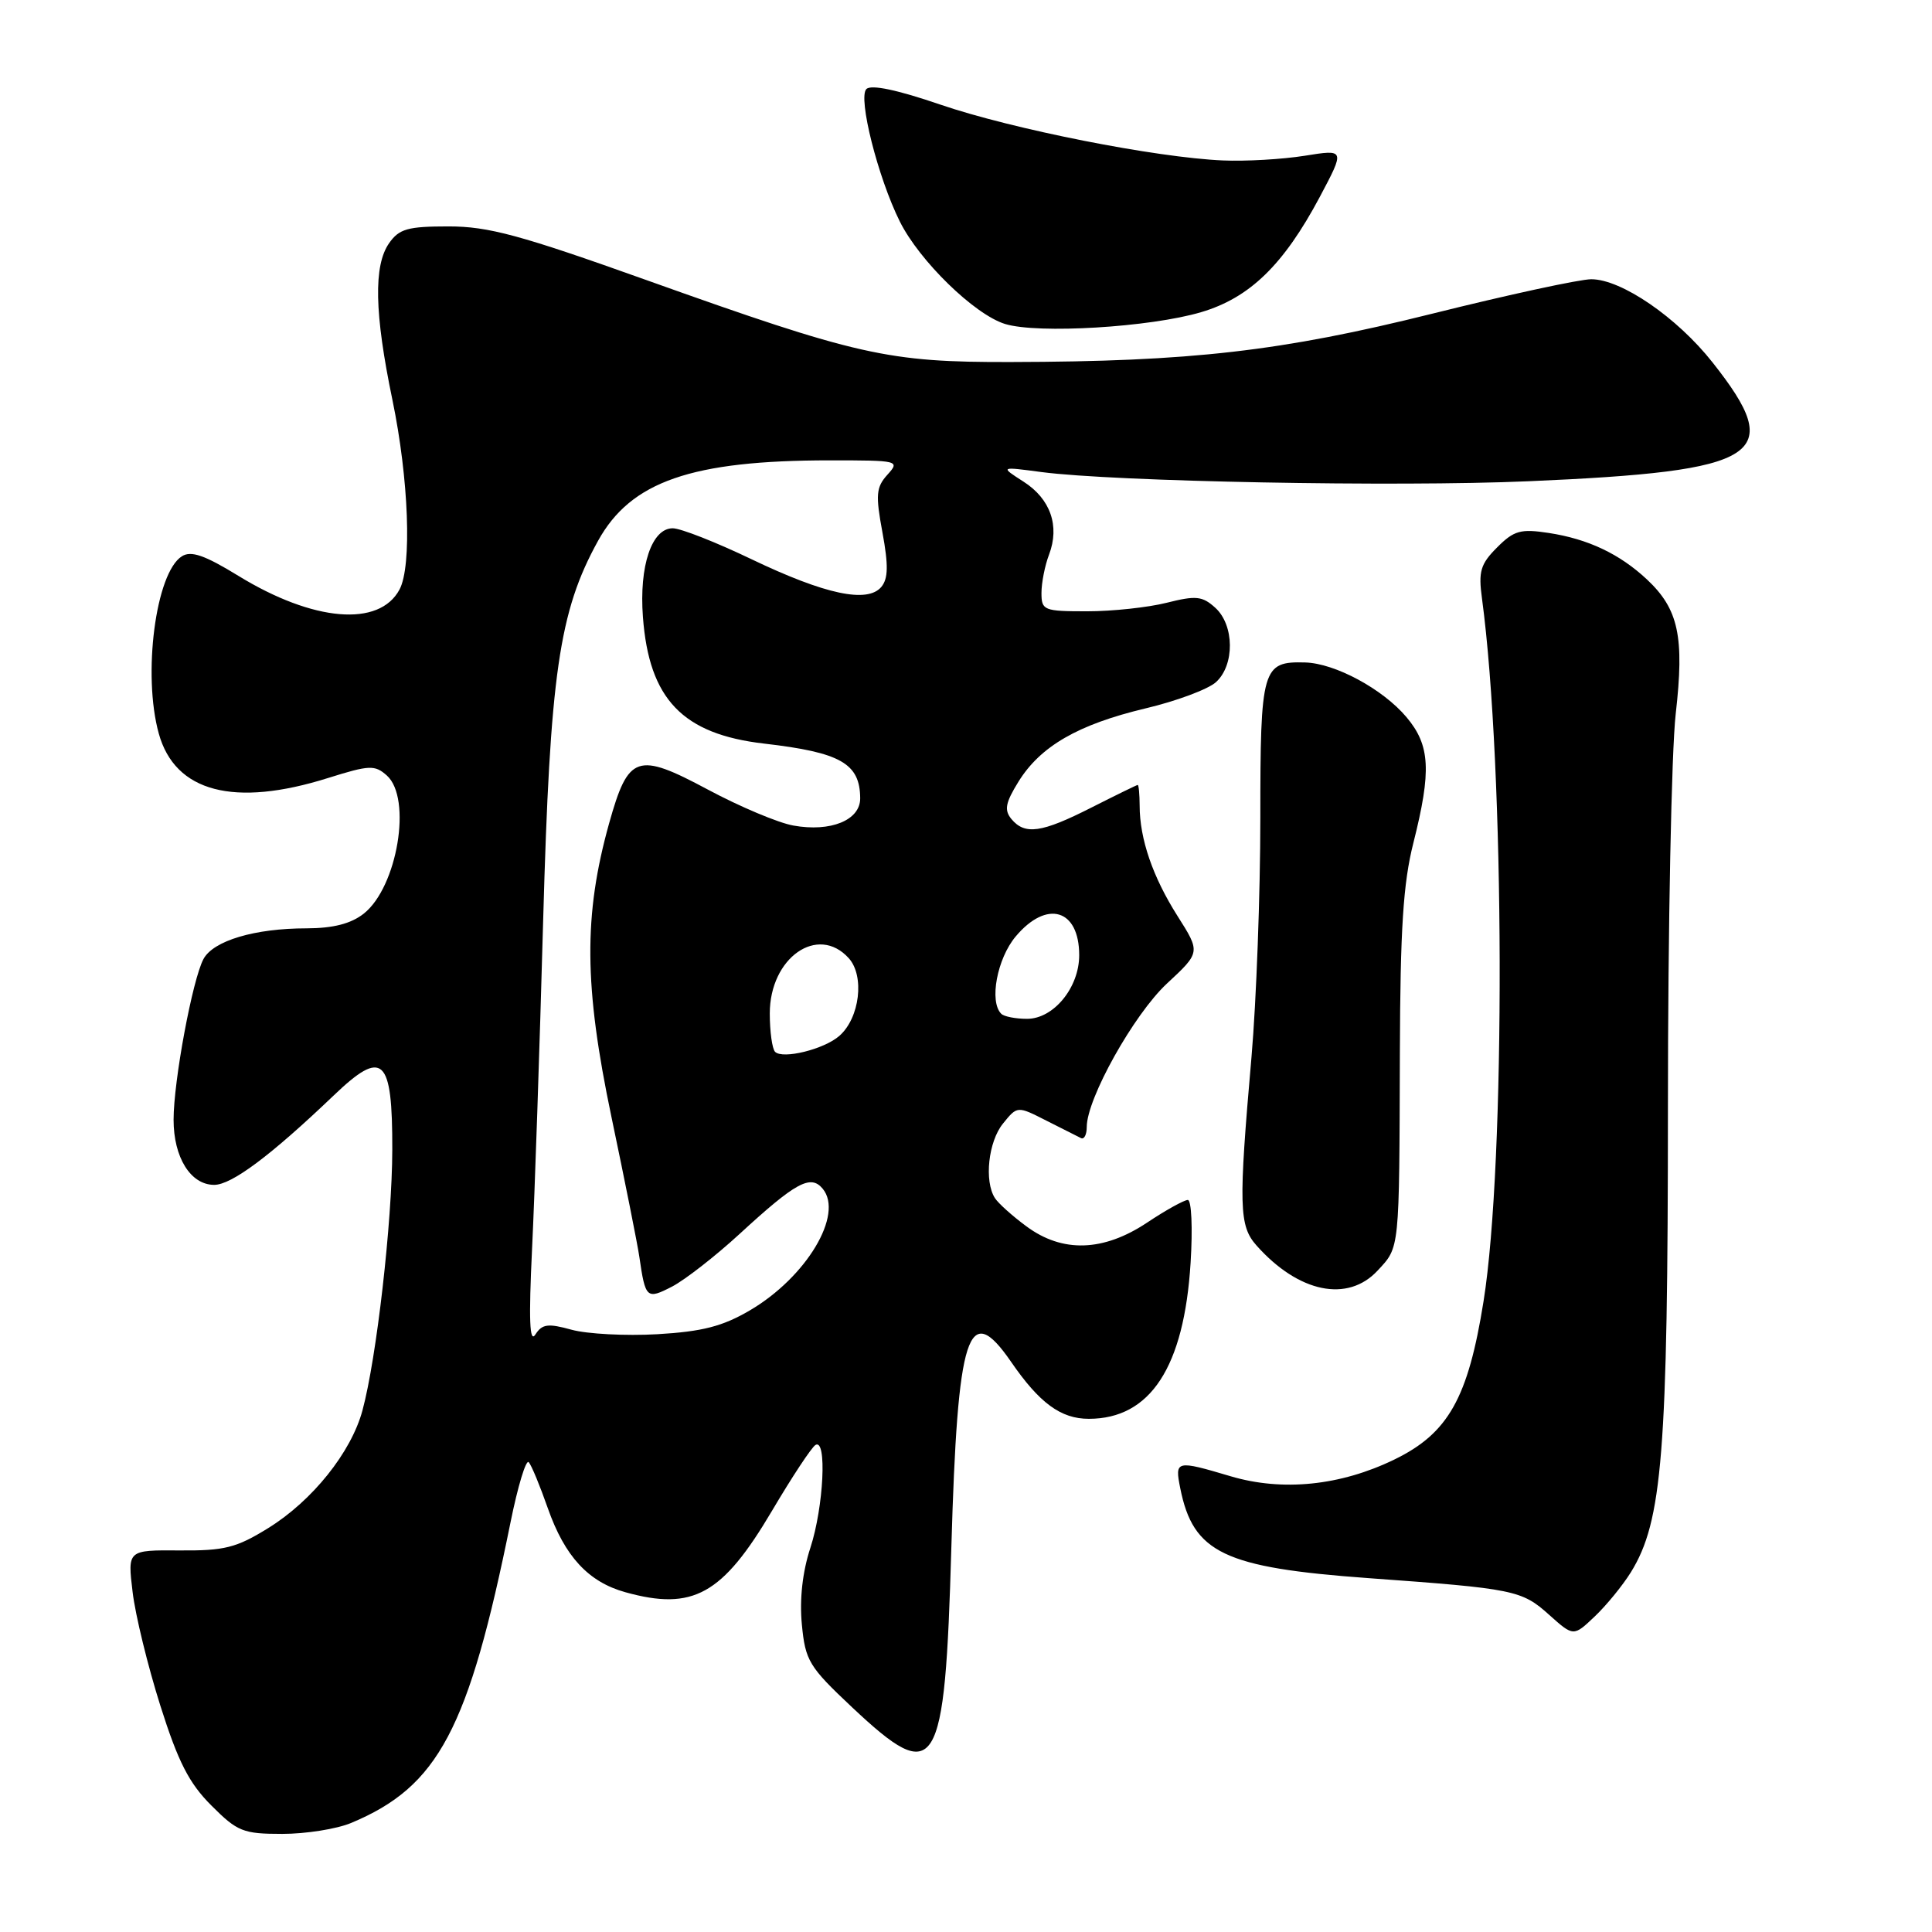 <?xml version="1.0" encoding="UTF-8" standalone="no"?>
<!DOCTYPE svg PUBLIC "-//W3C//DTD SVG 1.1//EN" "http://www.w3.org/Graphics/SVG/1.1/DTD/svg11.dtd" >
<svg xmlns="http://www.w3.org/2000/svg" xmlns:xlink="http://www.w3.org/1999/xlink" version="1.1" viewBox="0 0 256 256">
 <g >
 <path fill="currentColor"
d=" M 46.53 241.55 C 58.09 236.72 62.09 229.17 67.64 201.75 C 68.61 196.94 69.70 193.34 70.06 193.75 C 70.43 194.16 71.56 196.91 72.59 199.85 C 74.83 206.23 77.96 209.62 82.87 210.98 C 91.83 213.47 95.72 211.31 102.30 200.18 C 104.94 195.71 107.53 191.79 108.05 191.47 C 109.60 190.51 109.14 199.69 107.38 205.09 C 106.33 208.29 105.93 211.91 106.25 215.25 C 106.71 220.06 107.19 220.85 112.90 226.22 C 124.13 236.77 125.20 235.06 126.06 205.00 C 126.88 176.53 128.27 172.18 133.96 180.43 C 137.73 185.92 140.57 188.00 144.27 188.00 C 152.43 188.00 156.90 181.15 157.76 167.33 C 158.05 162.73 157.88 159.00 157.39 159.00 C 156.90 159.01 154.47 160.35 152.00 162.00 C 146.20 165.86 140.78 166.03 136.01 162.50 C 134.15 161.13 132.27 159.44 131.83 158.75 C 130.39 156.50 130.96 151.27 132.90 148.88 C 134.80 146.53 134.80 146.53 138.65 148.49 C 140.77 149.57 142.84 150.61 143.25 150.81 C 143.66 151.00 144.00 150.34 144.00 149.33 C 144.00 145.57 150.23 134.43 154.61 130.34 C 159.08 126.19 159.08 126.19 156.03 121.38 C 152.75 116.21 151.01 111.16 151.01 106.75 C 151.00 105.24 150.89 104.01 150.75 104.01 C 150.61 104.02 147.85 105.37 144.61 107.01 C 138.01 110.36 135.81 110.67 134.02 108.53 C 133.04 107.34 133.22 106.38 134.95 103.58 C 137.86 98.88 142.84 96.00 151.77 93.87 C 155.88 92.90 160.08 91.33 161.12 90.39 C 163.62 88.13 163.57 82.83 161.03 80.53 C 159.32 78.98 158.48 78.89 154.59 79.87 C 152.13 80.49 147.39 81.00 144.06 81.00 C 138.31 81.00 138.00 80.88 138.00 78.57 C 138.00 77.23 138.45 74.94 139.00 73.50 C 140.45 69.69 139.19 66.10 135.62 63.82 C 132.50 61.82 132.50 61.82 138.00 62.55 C 147.65 63.82 184.92 64.53 202.49 63.77 C 233.54 62.43 236.70 60.39 226.92 48.02 C 222.21 42.05 214.84 37.00 210.85 37.00 C 209.34 37.00 199.86 39.05 189.80 41.56 C 169.81 46.54 157.83 47.92 133.91 47.97 C 117.61 48.01 113.68 47.12 85.62 37.10 C 68.96 31.15 64.73 30.00 59.43 30.00 C 54.04 30.00 52.89 30.32 51.56 32.22 C 49.48 35.19 49.61 41.51 52.00 53.00 C 54.16 63.42 54.60 75.01 52.94 78.11 C 50.26 83.13 41.52 82.39 31.60 76.31 C 27.12 73.56 25.32 72.94 24.10 73.71 C 20.63 75.90 18.87 89.38 21.04 97.20 C 23.19 104.96 31.03 107.01 43.50 103.08 C 48.95 101.37 49.66 101.34 51.25 102.75 C 54.63 105.76 52.66 117.55 48.19 121.07 C 46.49 122.40 44.15 123.00 40.62 123.01 C 33.75 123.01 28.26 124.65 26.96 127.08 C 25.50 129.81 23.00 143.24 23.00 148.37 C 23.00 153.37 25.26 157.00 28.38 157.00 C 30.69 157.00 35.87 153.13 44.20 145.17 C 50.75 138.90 52.01 140.06 51.98 152.37 C 51.96 161.91 49.90 179.96 48.03 186.88 C 46.54 192.43 41.38 198.87 35.54 202.48 C 31.31 205.10 29.74 205.49 23.78 205.44 C 16.90 205.39 16.90 205.39 17.57 210.94 C 17.93 214.00 19.59 220.77 21.24 225.99 C 23.60 233.45 25.05 236.29 28.01 239.24 C 31.46 242.70 32.22 243.00 37.41 243.00 C 40.52 243.00 44.62 242.35 46.53 241.55 Z  M 216.10 208.33 C 220.28 201.57 221.00 192.57 221.01 146.66 C 221.01 122.92 221.48 99.49 222.04 94.60 C 223.21 84.37 222.42 80.71 218.23 76.78 C 214.61 73.40 210.44 71.42 205.22 70.62 C 201.49 70.05 200.61 70.29 198.37 72.54 C 196.17 74.74 195.88 75.72 196.37 79.30 C 199.40 101.81 199.52 154.00 196.58 172.41 C 194.53 185.27 191.90 189.93 184.75 193.40 C 177.61 196.87 169.93 197.65 163.06 195.61 C 155.82 193.46 155.65 193.50 156.39 197.20 C 158.10 205.77 162.19 207.72 181.31 209.11 C 200.67 210.51 201.64 210.70 205.29 213.99 C 208.50 216.86 208.50 216.86 211.32 214.18 C 212.87 212.71 215.02 210.07 216.10 208.33 Z  M 182.55 168.35 C 185.48 165.19 185.41 165.87 185.49 139.50 C 185.54 123.10 185.93 117.01 187.28 111.69 C 189.69 102.14 189.51 98.76 186.37 95.03 C 183.24 91.31 176.91 87.89 172.94 87.78 C 167.25 87.62 167.00 88.49 167.00 108.42 C 167.00 118.42 166.47 132.65 165.83 140.05 C 164.10 159.84 164.17 162.42 166.50 165.04 C 172.06 171.29 178.58 172.64 182.55 168.35 Z  M 159.17 41.36 C 165.59 39.46 170.08 35.10 174.87 26.11 C 178.23 19.78 178.23 19.78 172.87 20.64 C 169.92 21.11 165.05 21.39 162.05 21.26 C 153.15 20.88 134.14 17.12 124.63 13.87 C 118.91 11.91 115.43 11.17 114.80 11.80 C 113.66 12.94 116.32 23.50 119.23 29.35 C 121.83 34.57 129.12 41.68 133.18 42.93 C 137.52 44.26 152.40 43.37 159.17 41.36 Z  M 70.50 165.50 C 70.85 158.35 71.51 138.78 71.97 122.00 C 72.88 89.27 74.07 81.04 79.24 71.67 C 83.59 63.79 91.62 61.00 109.99 61.00 C 119.09 61.00 119.27 61.04 117.59 62.90 C 116.09 64.56 116.00 65.56 116.93 70.56 C 117.73 74.90 117.69 76.66 116.79 77.76 C 114.95 79.97 109.34 78.77 99.60 74.11 C 94.89 71.85 90.19 70.00 89.14 70.00 C 86.36 70.00 84.68 74.98 85.19 81.75 C 86.00 92.64 90.44 97.28 101.25 98.53 C 111.39 99.70 113.95 101.16 113.98 105.77 C 114.00 108.68 110.07 110.28 105.13 109.39 C 103.13 109.04 98.03 106.89 93.79 104.62 C 84.40 99.60 83.26 100.00 80.71 109.10 C 77.31 121.29 77.38 130.64 81.02 148.00 C 82.81 156.53 84.47 164.85 84.71 166.50 C 85.52 172.08 85.68 172.22 89.07 170.47 C 90.77 169.58 94.78 166.46 97.97 163.53 C 105.45 156.65 107.41 155.58 109.01 157.51 C 111.84 160.92 106.85 169.25 99.33 173.65 C 95.74 175.75 93.06 176.44 87.11 176.79 C 82.92 177.03 77.80 176.76 75.75 176.20 C 72.61 175.33 71.84 175.43 70.94 176.83 C 70.17 178.04 70.05 174.89 70.50 165.50 Z  M 102.70 139.37 C 102.32 138.98 102.00 136.70 102.00 134.29 C 102.00 126.90 108.37 122.44 112.46 126.96 C 114.59 129.31 113.93 134.87 111.23 137.25 C 109.22 139.03 103.72 140.39 102.70 139.37 Z  M 132.67 134.33 C 131.05 132.72 132.12 127.01 134.59 124.08 C 138.71 119.18 143.00 120.45 143.00 126.57 C 143.00 130.86 139.61 135.00 136.09 135.00 C 134.58 135.00 133.03 134.70 132.67 134.33 Z "/>
</g>
</svg>